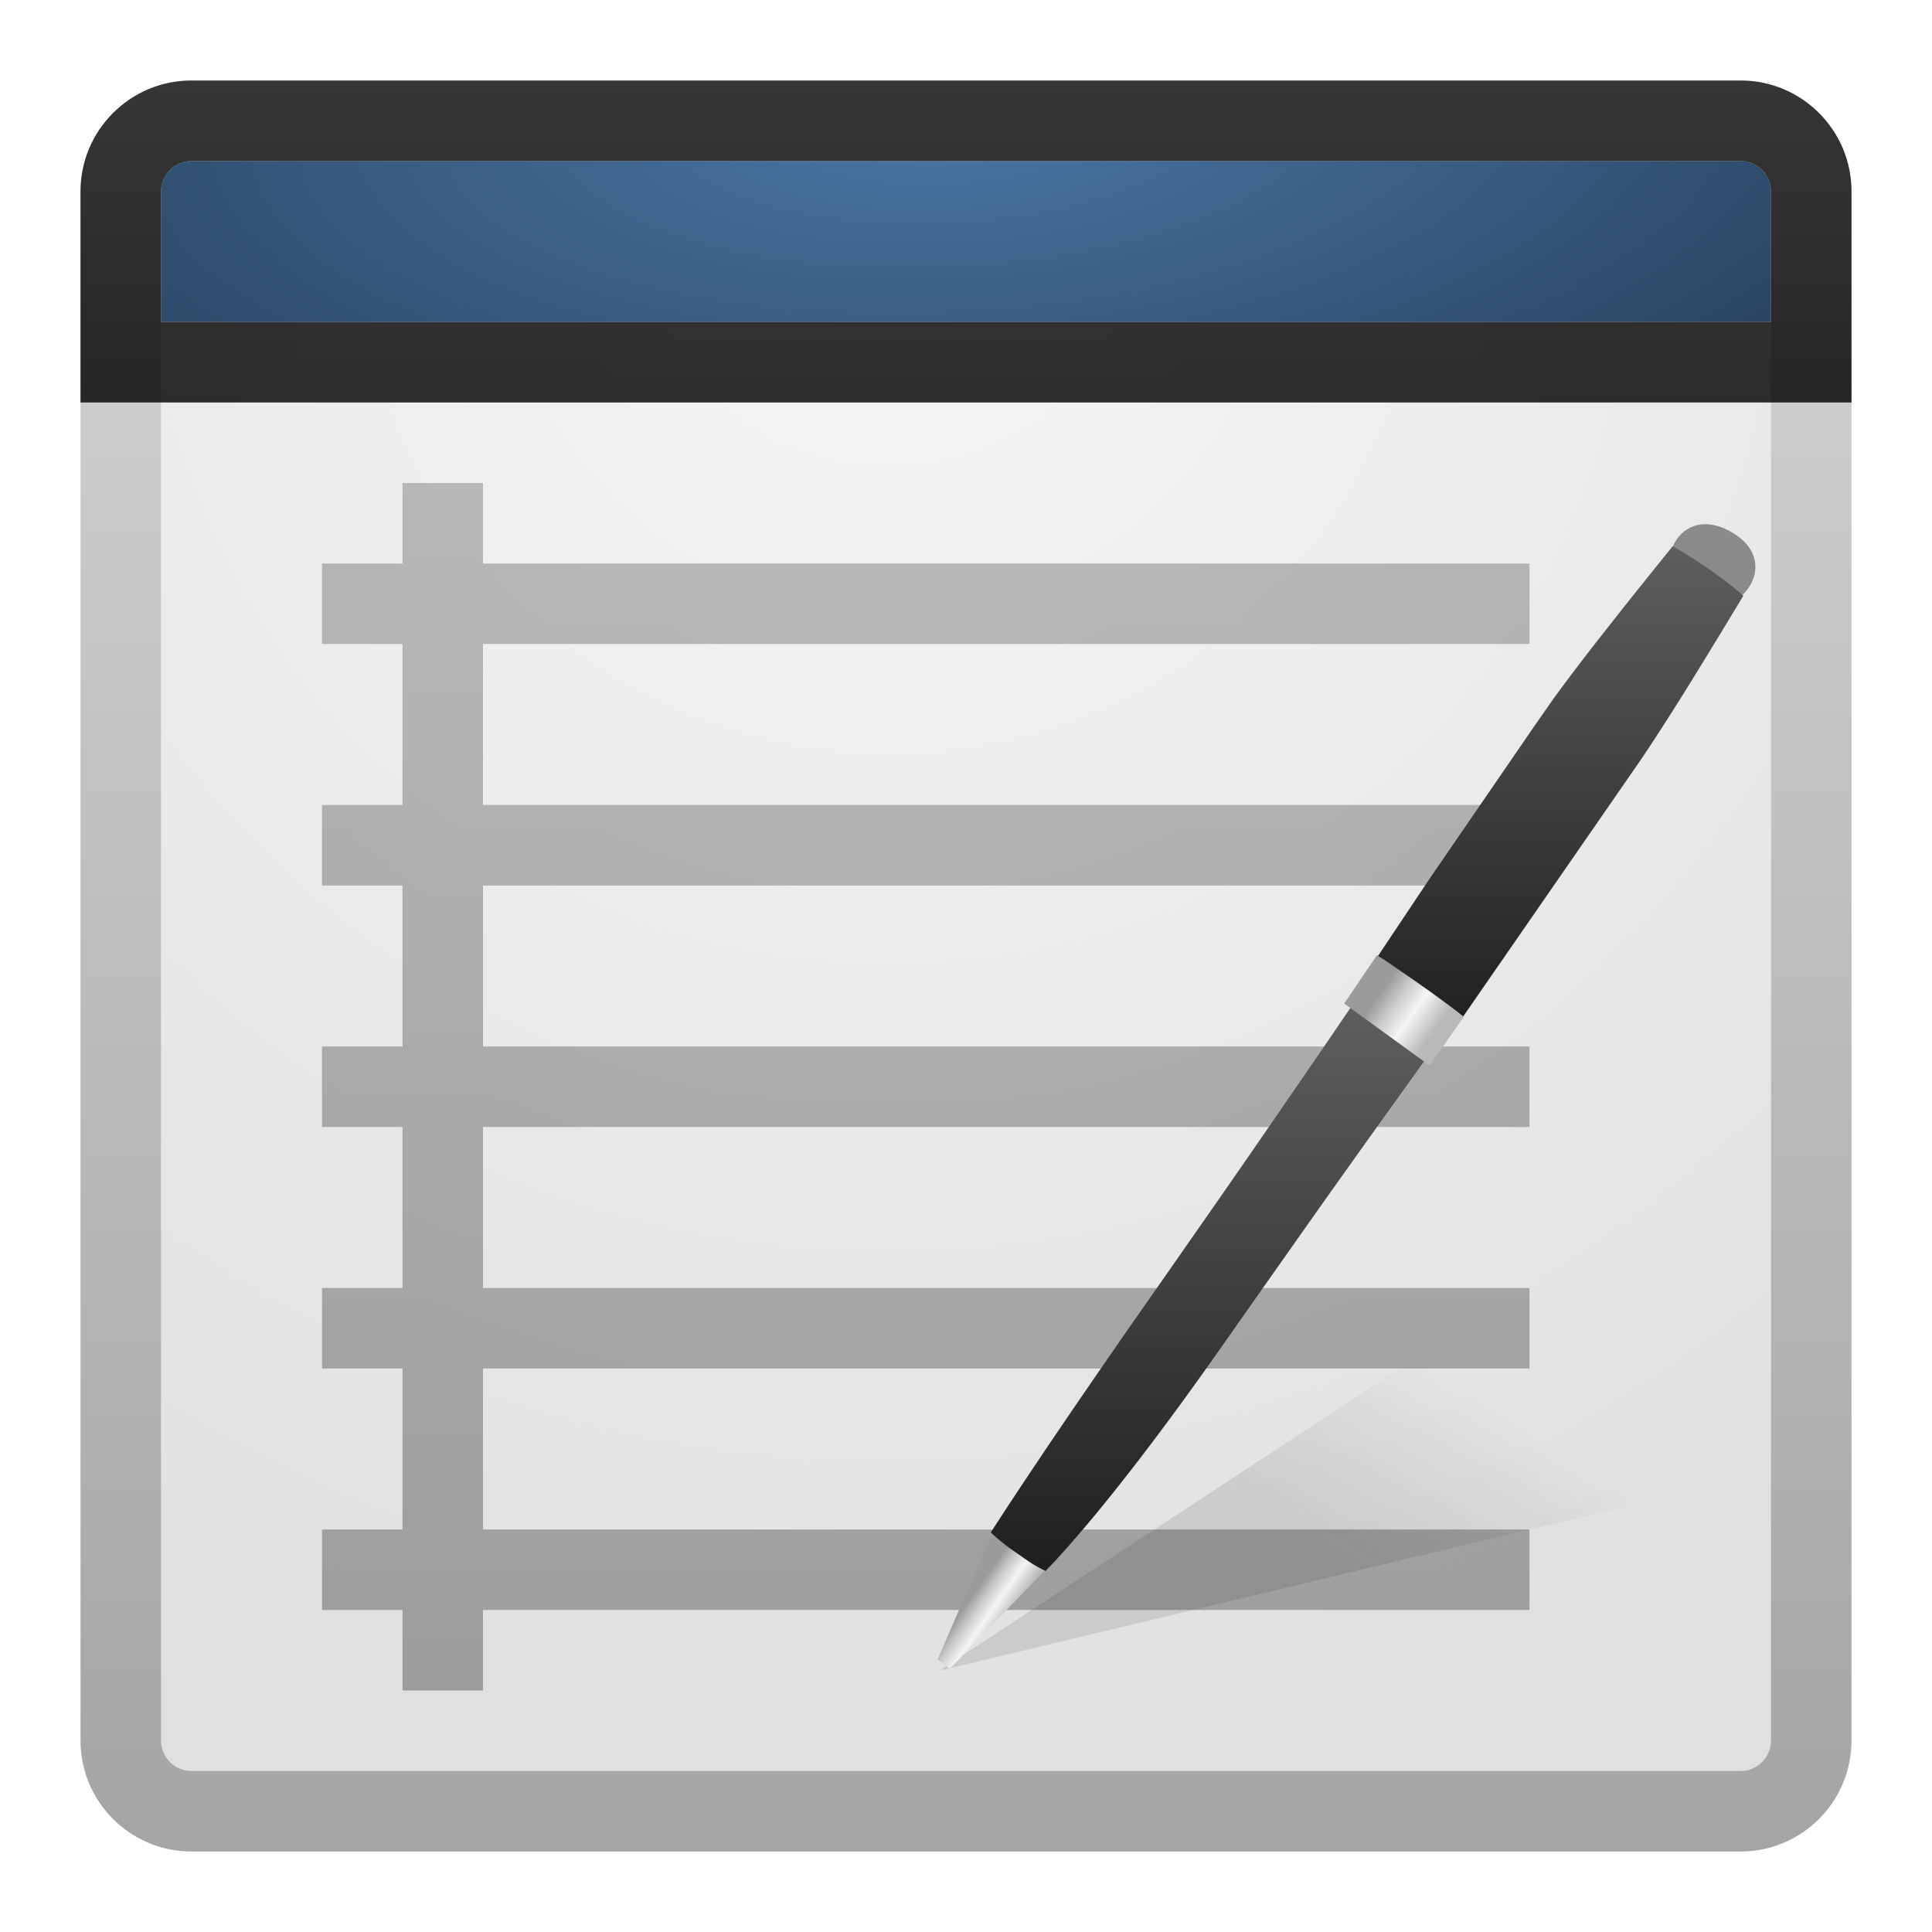 <svg xmlns="http://www.w3.org/2000/svg" width="24" height="24" viewBox="0 0 24 24">
  <defs>
    <filter id="deepin-editor-a" width="122.1%" height="127.3%" x="-10.9%" y="-11.4%" filterUnits="objectBoundingBox">
      <feOffset in="SourceAlpha" result="shadowOffsetOuter1"/>
      <feGaussianBlur in="shadowOffsetOuter1" result="shadowBlurOuter1" stdDeviation=".5"/>
      <feColorMatrix in="shadowBlurOuter1" result="shadowMatrixOuter1" values="0 0 0 0 0   0 0 0 0 0   0 0 0 0 0  0 0 0 0.15 0"/>
      <feMerge>
        <feMergeNode in="shadowMatrixOuter1"/>
        <feMergeNode in="SourceGraphic"/>
      </feMerge>
    </filter>
    <radialGradient id="deepin-editor-b" cx="45.317%" cy="4.284%" r="95.716%" fx="45.317%" fy="4.284%">
      <stop offset="0%" stop-color="#F6F6F6"/>
      <stop offset="100%" stop-color="#E0E0E0"/>
    </radialGradient>
    <linearGradient id="deepin-editor-c" x1="41.429%" x2="41.429%" y1="101.02%" y2="-1.163%">
      <stop offset="0%" stop-opacity=".355"/>
      <stop offset="100%" stop-opacity=".165"/>
    </linearGradient>
    <linearGradient id="deepin-editor-d" x1="50%" x2="50%" y1="0%" y2="100%">
      <stop offset="0%" stop-opacity=".233"/>
      <stop offset="100%" stop-opacity=".303"/>
    </linearGradient>
    <linearGradient id="deepin-editor-e" x1="59.319%" x2="34.492%" y1="44.482%" y2="64.834%">
      <stop offset="0%" stop-opacity="0"/>
      <stop offset="100%" stop-color="#19212B"/>
    </linearGradient>
    <filter id="deepin-editor-f" width="108.2%" height="116.5%" x="-4.1%" y="-8.2%" filterUnits="objectBoundingBox">
      <feGaussianBlur in="SourceGraphic" stdDeviation=".152"/>
    </filter>
    <radialGradient id="deepin-editor-g" cx="48.629%" cy="-28.672%" r="317.835%" fx="48.629%" fy="-28.672%" gradientTransform="matrix(.004 .999 -.254 .11 .411 -.741)">
      <stop offset="0%" stop-color="#4B77A6"/>
      <stop offset="100%" stop-color="#213851"/>
    </radialGradient>
    <linearGradient id="deepin-editor-h" x1="60.409%" x2="60.409%" y1="110.278%" y2="-35.752%">
      <stop offset="0%" stop-opacity=".823"/>
      <stop offset="100%" stop-opacity=".72"/>
    </linearGradient>
    <linearGradient id="deepin-editor-i" x1="31.623%" x2="93.105%" y1="42.858%" y2="42.858%">
      <stop offset="0%" stop-color="#9B9B9B"/>
      <stop offset="28.689%" stop-color="#CDCDCD"/>
      <stop offset="44.198%" stop-color="#E1E1E1"/>
      <stop offset="58.142%" stop-color="#F5F5F5"/>
      <stop offset="100%" stop-color="#B9B9B9"/>
    </linearGradient>
    <linearGradient id="deepin-editor-j" x1="50%" x2="50%" y1="-1.22%" y2="101.219%">
      <stop offset="0%" stop-color="#5F5F5F"/>
      <stop offset="100%" stop-color="#1E1E1E"/>
    </linearGradient>
    <linearGradient id="deepin-editor-k" x1="50%" x2="50%" y1="-1.22%" y2="101.219%">
      <stop offset="0%" stop-color="#5F5F5F"/>
      <stop offset="100%" stop-color="#1E1E1E"/>
    </linearGradient>
    <linearGradient id="deepin-editor-l" x1="22.877%" x2="84.964%" y1="37.932%" y2="37.932%">
      <stop offset="0%" stop-color="#9B9B9B"/>
      <stop offset="28.689%" stop-color="#CDCDCD"/>
      <stop offset="44.198%" stop-color="#E1E1E1"/>
      <stop offset="58.142%" stop-color="#F5F5F5"/>
      <stop offset="100%" stop-color="#B9B9B9"/>
    </linearGradient>
  </defs>
  <g fill="none" fill-rule="evenodd" filter="url(#deepin-editor-a)" transform="translate(.086 .138)">
    <path fill="url(#deepin-editor-b)" fill-rule="nonzero" d="M2.293,1.862 L21.536,1.862 C21.745,1.862 21.914,2.031 21.914,2.241 L21.914,21.483 C21.914,21.692 21.745,21.862 21.536,21.862 L2.293,21.862 C2.084,21.862 1.914,21.692 1.914,21.483 L1.914,2.241 C1.914,2.031 2.084,1.862 2.293,1.862 Z"/>
    <path fill="url(#deepin-editor-c)" fill-rule="nonzero" d="M21.536,0.862 L2.293,0.862 C1.532,0.862 0.914,1.479 0.914,2.241 L0.914,21.483 C0.914,22.245 1.532,22.862 2.293,22.862 L21.536,22.862 C22.297,22.862 22.914,22.245 22.914,21.483 L22.914,2.241 C22.914,1.479 22.297,0.862 21.536,0.862 Z M21.536,1.862 C21.745,1.862 21.914,2.031 21.914,2.241 L21.914,21.483 C21.914,21.692 21.745,21.862 21.536,21.862 L2.293,21.862 C2.084,21.862 1.914,21.692 1.914,21.483 L1.914,2.241 C1.914,2.031 2.084,1.862 2.293,1.862 L21.536,1.862 Z"/>
    <path fill="url(#deepin-editor-d)" d="M5.914,5.862 L5.914,6.862 L18.914,6.862 L18.914,7.862 L5.914,7.862 L5.914,9.862 L18.914,9.862 L18.914,10.862 L5.914,10.862 L5.914,12.862 L18.914,12.862 L18.914,13.862 L5.914,13.862 L5.914,15.862 L18.914,15.862 L18.914,16.862 L5.914,16.862 L5.914,18.862 L18.914,18.862 L18.914,19.862 L5.914,19.862 L5.914,20.862 L4.914,20.862 L4.914,19.862 L3.914,19.862 L3.914,18.862 L4.914,18.862 L4.914,16.862 L3.914,16.862 L3.914,15.862 L4.914,15.862 L4.914,13.862 L3.914,13.862 L3.914,12.862 L4.914,12.862 L4.914,10.862 L3.914,10.862 L3.914,9.862 L4.914,9.862 L4.914,7.862 L3.914,7.862 L3.914,6.862 L4.914,6.862 L4.914,5.862 L5.914,5.862 Z"/>
    <path fill="url(#deepin-editor-e)" fill-rule="nonzero" d="M19.875,15.173 C23.225,14.736 22.806,16.556 22.226,18.068 L11.58,20.617 L19.875,15.173 Z" filter="url(#deepin-editor-f)" opacity=".347"/>
    <path fill="url(#deepin-editor-g)" d="M2.293,1.862 L21.536,1.862 C21.745,1.862 21.914,2.031 21.914,2.241 L21.914,3.862 L21.914,3.862 L1.914,3.862 L1.914,2.241 C1.914,2.031 2.084,1.862 2.293,1.862 Z"/>
    <path fill="url(#deepin-editor-h)" fill-rule="nonzero" d="M21.536,0.862 L2.293,0.862 C1.532,0.862 0.914,1.479 0.914,2.241 L0.914,4.862 L22.914,4.862 L22.914,2.241 C22.914,1.479 22.297,0.862 21.536,0.862 Z M21.536,1.862 C21.745,1.862 21.914,2.031 21.914,2.241 L21.914,3.862 L1.914,3.862 L1.914,2.241 C1.914,2.031 2.084,1.862 2.293,1.862 L21.536,1.862 Z"/>
    <g fill-rule="nonzero" transform="translate(11.084 6.111)">
      <path fill="url(#deepin-editor-i)" d="M0.617,12.742 L0.987,14.563 L1.014,14.563 L1.082,14.563 L1.177,14.566 L1.468,12.747 L1.444,12.748 C1.339,12.754 1.227,12.757 1.105,12.756 L1.012,12.755 C0.9,12.754 0.796,12.751 0.702,12.747 L0.617,12.742 Z" transform="rotate(35 1.042 13.654)"/>
      <path fill="url(#deepin-editor-j)" d="M6.535,6.914 L5.609,6.266 L5.291,6.733 L4.679,7.624 C4.454,7.952 4.215,8.297 3.963,8.659 L3.288,9.627 L2.837,10.272 C2.34,10.987 1.932,11.585 1.606,12.075 L1.376,12.421 L1.192,12.704 L1.192,12.704 L1.138,12.788 L1.158,12.807 C1.201,12.846 1.245,12.884 1.289,12.919 L1.356,12.971 L1.559,13.113 C1.635,13.168 1.716,13.216 1.801,13.258 L1.818,13.266 L1.863,13.219 L1.944,13.134 C2.042,13.028 2.156,12.899 2.286,12.746 L2.394,12.618 L2.511,12.476 C2.908,11.99 3.372,11.378 3.904,10.625 L4.561,9.69 L5.194,8.792 C5.431,8.458 5.656,8.141 5.87,7.842 L6.535,6.914 Z"/>
      <path fill="#8A8A8A" d="M10.108,1.239 C10.421,1.239 10.635,1.014 10.635,0.753 C10.635,0.491 10.461,0.278 10.108,0.292 C9.755,0.306 9.558,0.498 9.558,0.759 C9.558,1.021 9.794,1.239 10.108,1.239 Z" transform="rotate(35 10.097 .765)"/>
      <path fill="url(#deepin-editor-k)" d="M10.108,0.855 L9.986,0.771 L9.889,0.707 C9.808,0.654 9.726,0.603 9.663,0.567 L9.608,0.537 L9.503,0.667 C9.392,0.804 9.278,0.946 9.163,1.09 L8.973,1.329 L8.653,1.736 C8.433,2.019 8.253,2.257 8.124,2.436 L7.891,2.77 L6.59,4.665 L5.74,5.938 L6.833,6.628 L9.208,3.196 C9.352,2.985 9.546,2.684 9.776,2.316 L9.959,2.019 L10.214,1.602 L10.486,1.152 L10.439,1.11 C10.339,1.025 10.212,0.929 10.108,0.855 Z"/>
      <path fill="url(#deepin-editor-l)" d="M6.301,5.92 L6.175,5.92 L6.049,5.921 C5.888,5.923 5.759,5.92 5.657,5.927 L5.604,5.931 L5.615,6.655 L6.927,6.677 L6.926,5.938 L6.923,5.938 C6.801,5.928 6.642,5.924 6.437,5.921 L6.301,5.92 Z" transform="rotate(35 6.265 6.298)"/>
    </g>
  </g>
</svg>
